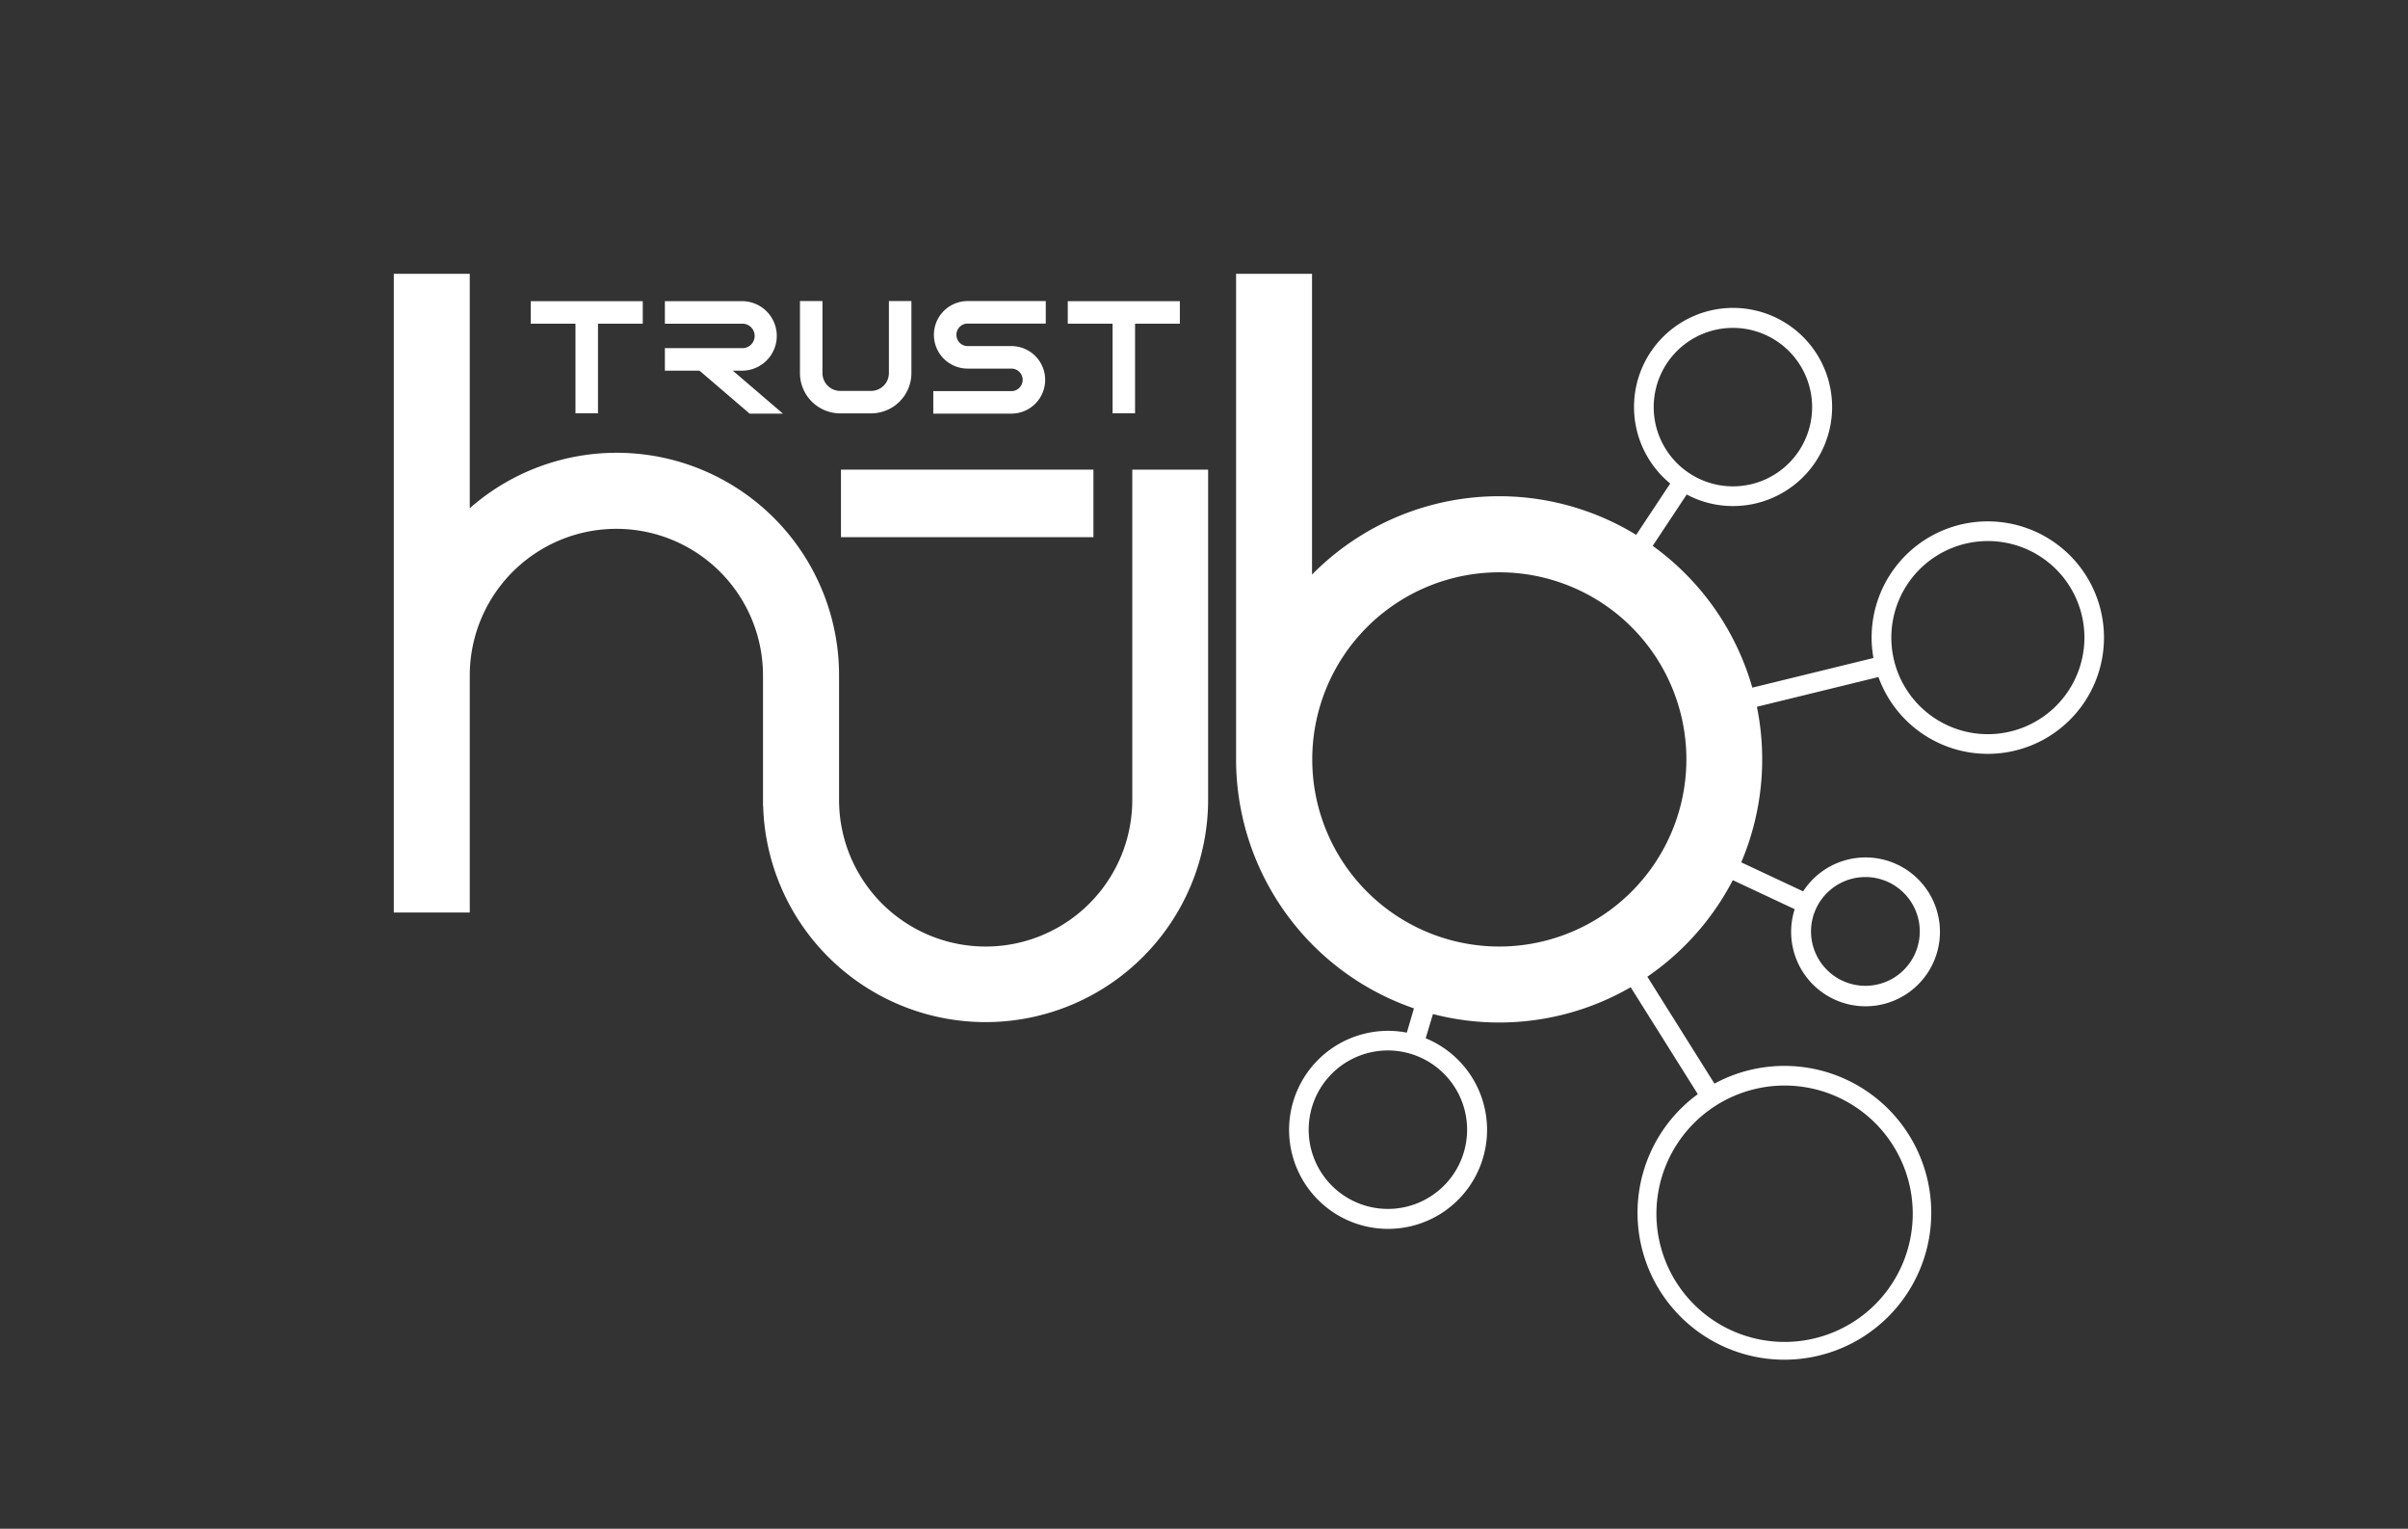 <svg id="Capa_1" data-name="Capa 1" xmlns="http://www.w3.org/2000/svg" viewBox="0 0 856.03 543.31"><rect x="0" y="0" width="856.03" height="543.31" fill="#333333" stroke="none"/><defs><style>.cls-1{fill:#fff;}</style></defs><title>LOGO TRUST_blanco</title><path class="cls-1" d="M402.52,166.91V284.28a52.12,52.12,0,0,1-104.24,0V240.07A79.06,79.06,0,0,0,167,180.62V97.32H140v227h27V240.07a52.12,52.12,0,1,1,104.24,0v46.25h.05a79.11,79.11,0,0,0,158.19-2V166.91Z"/><rect class="cls-1" x="298.96" y="166.91" width="89.75" height="24"/><polygon class="cls-1" points="188.67 115.04 204.58 115.04 204.58 146.88 212.58 146.88 212.58 115.04 228.5 115.04 228.5 107.04 188.67 107.04 188.67 115.04"/><polygon class="cls-1" points="419.43 107.04 379.59 107.04 379.59 115.04 395.51 115.04 395.51 146.88 403.51 146.88 403.51 115.04 419.43 115.04 419.43 107.04"/><path class="cls-1" d="M264.14,131.73a12.35,12.35,0,0,0,0-24.69H236.36v8h27.78a4.35,4.35,0,0,1,0,8.69H236.36v8h12.3L266.48,147h11.84L260.5,131.73Z"/><path class="cls-1" d="M359.55,123H344a4,4,0,1,1,0-8h27.77v-8H344a12,12,0,1,0,0,24h15.55a4,4,0,1,1,0,8H331.78v8h27.77a12,12,0,1,0,0-24Z"/><path class="cls-1" d="M316,132.59a6.34,6.34,0,0,1-6.34,6.34H298.72a6.34,6.34,0,0,1-6.34-6.34V107h-8V132.7h0a14.34,14.34,0,0,0,13.95,14.21v0h11.33A14.34,14.34,0,0,0,324,132.7h0V107h-8Z"/><path class="cls-1" d="M706.65,185.3A41.26,41.26,0,0,0,666,233.85l-43.06,10.54A93.86,93.86,0,0,0,587.52,194l12.1-18.25A34.86,34.86,0,0,0,616,179.85a35.21,35.21,0,1,0-22.25-8l-12.1,18.24a93.34,93.34,0,0,0-115.23,14.11V97.32h-27V270.83h0a93.66,93.66,0,0,0,63.23,87.54L500.12,367a35.19,35.19,0,1,0,6.7,2l2.59-8.61a93.46,93.46,0,0,0,70.29-9.53l23.86,38a52.21,52.21,0,1,0,5.92-3.74l-23.86-38A94.24,94.24,0,0,0,616,312.81l22,10.31a26.45,26.45,0,1,0,3-6.33l-22-10.31a93.7,93.7,0,0,0,5.57-55.29l43.21-10.57a41.31,41.31,0,1,0,38.86-55.32ZM587.88,144.69A28.16,28.16,0,1,1,616,172.85,28.19,28.19,0,0,1,587.88,144.69ZM634.41,385.8a45.56,45.56,0,1,1-45.56,45.55A45.6,45.6,0,0,1,634.41,385.8ZM521.55,401.49a28.16,28.16,0,1,1-28.15-28.16A28.18,28.18,0,0,1,521.55,401.49ZM533,336.4a66.5,66.5,0,1,1,66.5-66.5A66.58,66.58,0,0,1,533,336.4Zm130.18-24.7A19.33,19.33,0,1,1,643.81,331,19.35,19.35,0,0,1,663.14,311.7Zm43.51-50.77A34.32,34.32,0,1,1,741,226.61,34.35,34.35,0,0,1,706.65,260.93Z"/></svg>
